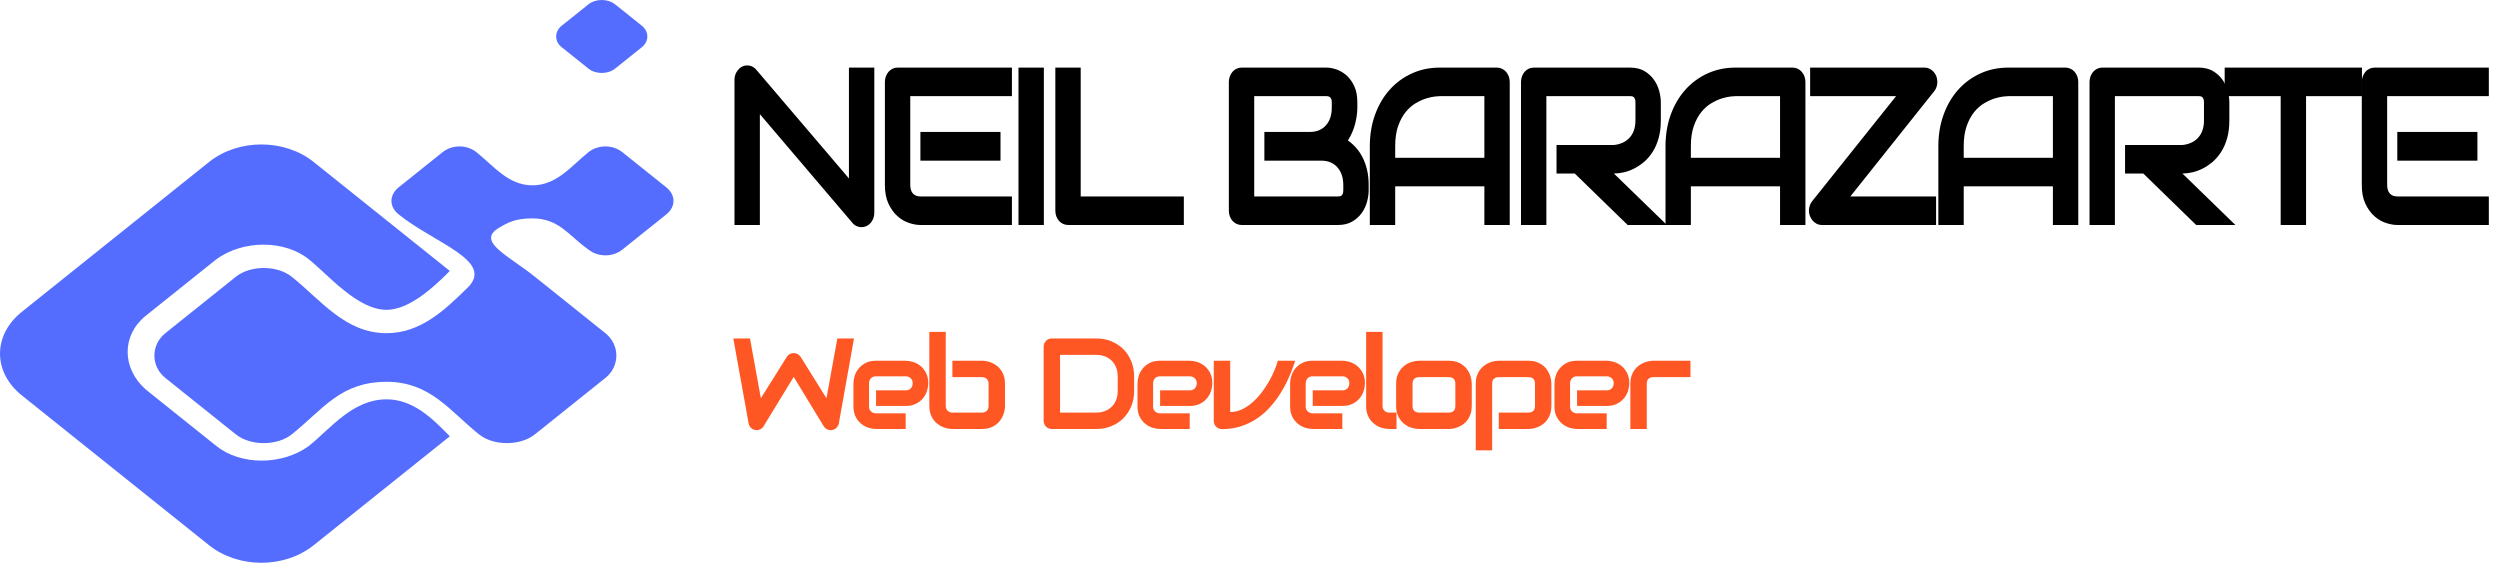 <?xml version="1.0" encoding="utf-8"?>
<svg viewBox="100 101.163 315.092 70.93" width="315.092" height="70.93" xmlns="http://www.w3.org/2000/svg">
  <g transform="matrix(30.644, 0, 0, 24.522, 99.694, 101.469)" style="">
    <path d="M1.6 1.95c0.18,-0 0.26,0.15 0.38,0.27 0.06,0.06 0.17,0.06 0.23,0l0.29 -0.29c0.06,-0.06 0.06,-0.17 -0,-0.23l-0.29 -0.29c-0.11,-0.11 -0.24,-0.18 -0.15,-0.25 0.04,-0.03 0.07,-0.05 0.14,-0.05 0.11,-0 0.15,0.09 0.23,0.16 0.04,0.04 0.1,0.04 0.14,0l0.18 -0.18c0.04,-0.04 0.04,-0.1 -0,-0.14l-0.18 -0.18c-0.04,-0.04 -0.1,-0.04 -0.14,-0 -0.07,0.07 -0.13,0.17 -0.23,0.17 -0.1,0 -0.16,-0.1 -0.23,-0.17 -0.04,-0.04 -0.1,-0.04 -0.14,0l-0.18 0.18c-0.04,0.04 -0.04,0.1 0,0.14 0.15,0.15 0.4,0.24 0.28,0.38 -0.09,0.11 -0.19,0.23 -0.33,0.23 -0.17,0 -0.27,-0.17 -0.39,-0.29 -0.06,-0.06 -0.17,-0.06 -0.23,0l-0.07 0.07 -0.22 0.22c-0.06,0.06 -0.06,0.17 0,0.23l0.24 0.24 0.05 0.05c0.06,0.06 0.17,0.06 0.23,0 0.13,-0.13 0.2,-0.27 0.39,-0.27zm-0.3 -1.13l0.56 0.56c-0.07,0.09 -0.17,0.2 -0.26,0.2 -0.12,-0 -0.24,-0.18 -0.32,-0.26 -0.1,-0.1 -0.27,-0.1 -0.38,0l-0.29 0.29c-0.1,0.1 -0.1,0.27 0,0.38l0.29 0.29c0.1,0.1 0.27,0.1 0.38,0 0.09,-0.09 0.18,-0.24 0.32,-0.24 0.11,-0 0.19,0.1 0.26,0.19l-0.56 0.56c-0.12,0.12 -0.31,0.12 -0.43,0l-0.77 -0.77c-0.12,-0.12 -0.12,-0.31 0,-0.43l0.77 -0.77c0.12,-0.12 0.31,-0.12 0.43,0zm1.02 -0.59l0.11 0.11c0.03,0.03 0.08,0.03 0.11,0l0.11 -0.11c0.03,-0.03 0.03,-0.08 0,-0.11l-0.11 -0.11c-0.03,-0.03 -0.08,-0.03 -0.11,0l-0.11 0.11c-0.03,0.03 -0.03,0.08 0,0.11z" style="paint-order: fill; fill-rule: evenodd; fill: rgb(84, 109, 255);"/>
  </g>
  <path d="M 210.22 113.819 Q 210.22 114 210.152 114.154 Q 210.084 114.309 209.971 114.422 Q 209.858 114.535 209.703 114.6 Q 209.549 114.664 209.374 114.664 Q 209.22 114.664 209.061 114.606 Q 208.903 114.548 208.781 114.419 L 202.652 108.019 L 202.652 114.535 L 200.974 114.535 L 200.974 105.999 Q 200.974 105.741 201.119 105.532 Q 201.265 105.322 201.49 105.219 Q 201.729 105.122 201.981 105.17 Q 202.232 105.219 202.413 105.406 L 208.542 111.799 L 208.542 105.283 L 210.22 105.283 Z" transform="matrix(1.906, 0, 0, 2.144, -190.484, -116.043)" style="text-transform: uppercase; white-space: pre;"/>
  <path d="M 218.565 110.754 L 213.268 110.754 L 213.268 109.064 L 218.565 109.064 Z M 219.32 114.535 L 213.268 114.535 Q 212.92 114.535 212.507 114.412 Q 212.094 114.29 211.742 114.009 Q 211.391 113.729 211.155 113.28 Q 210.92 112.832 210.92 112.18 L 210.92 106.128 Q 210.92 105.954 210.984 105.799 Q 211.049 105.644 211.162 105.528 Q 211.275 105.412 211.429 105.348 Q 211.584 105.283 211.765 105.283 L 219.32 105.283 L 219.32 106.961 L 212.597 106.961 L 212.597 112.18 Q 212.597 112.509 212.771 112.683 Q 212.946 112.858 213.281 112.858 L 219.32 112.858 Z" transform="matrix(1.906, 0, 0, 2.144, -190.484, -116.043)" style="text-transform: uppercase; white-space: pre;"/>
  <path d="M 221.431 114.535 L 219.754 114.535 L 219.754 105.283 L 221.431 105.283 Z" transform="matrix(1.906, 0, 0, 2.144, -190.484, -116.043)" style="text-transform: uppercase; white-space: pre;"/>
  <path d="M 230.688 114.535 L 223.036 114.535 Q 222.855 114.535 222.7 114.47 Q 222.546 114.406 222.433 114.293 Q 222.32 114.18 222.255 114.025 Q 222.191 113.87 222.191 113.69 L 222.191 105.283 L 223.868 105.283 L 223.868 112.858 L 230.688 112.858 Z" transform="matrix(1.906, 0, 0, 2.144, -190.484, -116.043)" style="text-transform: uppercase; white-space: pre;"/>
  <path d="M 242.91 112.503 Q 242.91 112.812 242.803 113.167 Q 242.697 113.522 242.455 113.825 Q 242.213 114.129 241.826 114.332 Q 241.439 114.535 240.877 114.535 L 234.509 114.535 Q 234.329 114.535 234.174 114.47 Q 234.019 114.406 233.906 114.293 Q 233.793 114.18 233.729 114.025 Q 233.664 113.87 233.664 113.69 L 233.664 106.128 Q 233.664 105.954 233.729 105.799 Q 233.793 105.644 233.906 105.528 Q 234.019 105.412 234.174 105.348 Q 234.329 105.283 234.509 105.283 L 240.123 105.283 Q 240.432 105.283 240.787 105.393 Q 241.142 105.503 241.448 105.744 Q 241.755 105.986 241.958 106.374 Q 242.161 106.761 242.161 107.322 L 242.161 107.638 Q 242.161 108.083 242.013 108.596 Q 241.864 109.109 241.535 109.567 Q 241.819 109.741 242.068 109.987 Q 242.316 110.232 242.503 110.554 Q 242.69 110.877 242.8 111.283 Q 242.91 111.69 242.91 112.18 Z M 241.232 112.18 Q 241.232 111.851 241.129 111.59 Q 241.026 111.328 240.839 111.141 Q 240.652 110.954 240.387 110.854 Q 240.123 110.754 239.793 110.754 L 236.013 110.754 L 236.013 109.064 L 239.039 109.064 Q 239.368 109.064 239.632 108.964 Q 239.897 108.864 240.084 108.677 Q 240.271 108.49 240.371 108.228 Q 240.471 107.967 240.471 107.638 L 240.471 107.322 Q 240.471 106.961 240.123 106.961 L 235.342 106.961 L 235.342 112.858 L 240.877 112.858 Q 240.923 112.858 240.987 112.851 Q 241.052 112.845 241.103 112.812 Q 241.155 112.78 241.194 112.703 Q 241.232 112.625 241.232 112.49 Z" transform="matrix(1.906, 0, 0, 2.144, -190.484, -116.043)" style="text-transform: uppercase; white-space: pre;"/>
  <path d="M 252.238 114.535 L 250.561 114.535 L 250.561 112.264 L 244.664 112.264 L 244.664 114.535 L 242.986 114.535 L 242.986 109.909 Q 242.986 108.896 243.335 108.045 Q 243.683 107.193 244.303 106.58 Q 244.922 105.967 245.767 105.625 Q 246.612 105.283 247.612 105.283 L 251.393 105.283 Q 251.567 105.283 251.722 105.348 Q 251.877 105.412 251.993 105.528 Q 252.109 105.644 252.174 105.799 Q 252.238 105.954 252.238 106.128 Z M 244.664 110.587 L 250.561 110.587 L 250.561 106.961 L 247.612 106.961 Q 247.535 106.961 247.287 106.983 Q 247.038 107.006 246.712 107.096 Q 246.387 107.186 246.025 107.374 Q 245.664 107.561 245.361 107.89 Q 245.058 108.219 244.861 108.712 Q 244.664 109.206 244.664 109.909 Z" transform="matrix(1.906, 0, 0, 2.144, -190.484, -116.043)" style="text-transform: uppercase; white-space: pre;"/>
  <path d="M 262.229 108.393 Q 262.229 108.967 262.087 109.419 Q 261.945 109.87 261.703 110.216 Q 261.461 110.561 261.145 110.806 Q 260.828 111.051 260.483 111.209 Q 260.138 111.367 259.787 111.438 Q 259.435 111.509 259.125 111.509 L 262.629 114.535 L 260.035 114.535 L 256.538 111.509 L 255.332 111.509 L 255.332 109.832 L 259.125 109.832 Q 259.441 109.806 259.703 109.699 Q 259.964 109.593 260.154 109.412 Q 260.345 109.232 260.448 108.977 Q 260.551 108.722 260.551 108.393 L 260.551 107.335 Q 260.551 107.193 260.516 107.119 Q 260.48 107.045 260.425 107.009 Q 260.37 106.974 260.309 106.967 Q 260.248 106.961 260.196 106.961 L 254.661 106.961 L 254.661 114.535 L 252.983 114.535 L 252.983 106.128 Q 252.983 105.954 253.048 105.799 Q 253.112 105.644 253.225 105.528 Q 253.338 105.412 253.493 105.348 Q 253.648 105.283 253.828 105.283 L 260.196 105.283 Q 260.758 105.283 261.145 105.486 Q 261.532 105.69 261.774 105.996 Q 262.016 106.303 262.122 106.657 Q 262.229 107.012 262.229 107.322 Z" transform="matrix(1.906, 0, 0, 2.144, -190.484, -116.043)" style="text-transform: uppercase; white-space: pre;"/>
  <path d="M 271.791 114.535 L 270.113 114.535 L 270.113 112.264 L 264.216 112.264 L 264.216 114.535 L 262.539 114.535 L 262.539 109.909 Q 262.539 108.896 262.887 108.045 Q 263.236 107.193 263.855 106.58 Q 264.474 105.967 265.32 105.625 Q 266.165 105.283 267.165 105.283 L 270.946 105.283 Q 271.12 105.283 271.275 105.348 Q 271.429 105.412 271.546 105.528 Q 271.662 105.644 271.726 105.799 Q 271.791 105.954 271.791 106.128 Z M 264.216 110.587 L 270.113 110.587 L 270.113 106.961 L 267.165 106.961 Q 267.087 106.961 266.839 106.983 Q 266.591 107.006 266.265 107.096 Q 265.939 107.186 265.578 107.374 Q 265.216 107.561 264.913 107.89 Q 264.61 108.219 264.413 108.712 Q 264.216 109.206 264.216 109.909 Z" transform="matrix(1.906, 0, 0, 2.144, -190.484, -116.043)" style="text-transform: uppercase; white-space: pre;"/>
  <path d="M 280.444 105.786 Q 280.541 106.012 280.502 106.261 Q 280.464 106.509 280.296 106.683 L 274.76 112.858 L 280.431 112.858 L 280.431 114.535 L 272.87 114.535 Q 272.625 114.535 272.415 114.396 Q 272.205 114.258 272.102 114.032 Q 271.992 113.806 272.034 113.561 Q 272.076 113.316 272.238 113.135 L 277.786 106.961 L 272.102 106.961 L 272.102 105.283 L 279.676 105.283 Q 279.922 105.283 280.131 105.422 Q 280.341 105.561 280.444 105.786 Z" transform="matrix(1.906, 0, 0, 2.144, -190.484, -116.043)" style="text-transform: uppercase; white-space: pre;"/>
  <path d="M 289.833 114.535 L 288.156 114.535 L 288.156 112.264 L 282.259 112.264 L 282.259 114.535 L 280.581 114.535 L 280.581 109.909 Q 280.581 108.896 280.93 108.045 Q 281.278 107.193 281.898 106.58 Q 282.517 105.967 283.362 105.625 Q 284.207 105.283 285.207 105.283 L 288.988 105.283 Q 289.162 105.283 289.317 105.348 Q 289.472 105.412 289.588 105.528 Q 289.704 105.644 289.769 105.799 Q 289.833 105.954 289.833 106.128 Z M 282.259 110.587 L 288.156 110.587 L 288.156 106.961 L 285.207 106.961 Q 285.13 106.961 284.882 106.983 Q 284.633 107.006 284.307 107.096 Q 283.982 107.186 283.62 107.374 Q 283.259 107.561 282.956 107.89 Q 282.652 108.219 282.456 108.712 Q 282.259 109.206 282.259 109.909 Z" transform="matrix(1.906, 0, 0, 2.144, -190.484, -116.043)" style="text-transform: uppercase; white-space: pre;"/>
  <path d="M 299.823 108.393 Q 299.823 108.967 299.682 109.419 Q 299.54 109.87 299.298 110.216 Q 299.056 110.561 298.74 110.806 Q 298.423 111.051 298.078 111.209 Q 297.733 111.367 297.381 111.438 Q 297.03 111.509 296.72 111.509 L 300.223 114.535 L 297.63 114.535 L 294.133 111.509 L 292.927 111.509 L 292.927 109.832 L 296.72 109.832 Q 297.036 109.806 297.298 109.699 Q 297.559 109.593 297.749 109.412 Q 297.94 109.232 298.043 108.977 Q 298.146 108.722 298.146 108.393 L 298.146 107.335 Q 298.146 107.193 298.111 107.119 Q 298.075 107.045 298.02 107.009 Q 297.965 106.974 297.904 106.967 Q 297.843 106.961 297.791 106.961 L 292.256 106.961 L 292.256 114.535 L 290.578 114.535 L 290.578 106.128 Q 290.578 105.954 290.643 105.799 Q 290.707 105.644 290.82 105.528 Q 290.933 105.412 291.088 105.348 Q 291.243 105.283 291.423 105.283 L 297.791 105.283 Q 298.352 105.283 298.74 105.486 Q 299.127 105.69 299.369 105.996 Q 299.611 106.303 299.717 106.657 Q 299.823 107.012 299.823 107.322 Z" transform="matrix(1.906, 0, 0, 2.144, -190.484, -116.043)" style="text-transform: uppercase; white-space: pre;"/>
  <path d="M 308.593 106.961 L 304.896 106.961 L 304.896 114.535 L 303.218 114.535 L 303.218 106.961 L 299.515 106.961 L 299.515 105.283 L 308.593 105.283 Z" transform="matrix(1.906, 0, 0, 2.144, -190.484, -116.043)" style="text-transform: uppercase; white-space: pre;"/>
  <path d="M 316.227 110.754 L 310.93 110.754 L 310.93 109.064 L 316.227 109.064 Z M 316.982 114.535 L 310.93 114.535 Q 310.582 114.535 310.169 114.412 Q 309.756 114.29 309.404 114.009 Q 309.053 113.729 308.817 113.28 Q 308.582 112.832 308.582 112.18 L 308.582 106.128 Q 308.582 105.954 308.646 105.799 Q 308.711 105.644 308.824 105.528 Q 308.937 105.412 309.092 105.348 Q 309.246 105.283 309.427 105.283 L 316.982 105.283 L 316.982 106.961 L 310.259 106.961 L 310.259 112.18 Q 310.259 112.509 310.434 112.683 Q 310.608 112.858 310.943 112.858 L 316.982 112.858 Z" transform="matrix(1.906, 0, 0, 2.144, -190.484, -116.043)" style="text-transform: uppercase; white-space: pre;"/>
  <path d="M 207.636 143.819 L 205.726 154.516 Q 205.662 154.834 205.439 155.065 Q 205.216 155.296 204.898 155.359 Q 204.571 155.415 204.281 155.288 Q 203.99 155.16 203.823 154.89 L 200.035 148.666 L 196.238 154.89 Q 196.103 155.121 195.868 155.248 Q 195.634 155.375 195.363 155.375 Q 194.989 155.375 194.702 155.136 Q 194.416 154.898 194.352 154.516 L 192.426 143.819 L 194.527 143.819 L 195.896 151.356 L 199.159 146.151 Q 199.295 145.92 199.529 145.793 Q 199.764 145.665 200.035 145.665 Q 200.305 145.665 200.536 145.793 Q 200.767 145.92 200.918 146.151 L 204.166 151.356 L 205.535 143.819 Z" style="fill: rgb(255, 87, 35); white-space: pre;"/>
  <path d="M 216.996 149.478 Q 216.996 149.907 216.845 150.405 Q 216.694 150.902 216.356 151.328 Q 216.017 151.754 215.472 152.04 Q 214.927 152.327 214.147 152.327 L 210.414 152.327 L 210.414 150.361 L 214.147 150.361 Q 214.569 150.361 214.8 150.102 Q 215.03 149.844 215.03 149.462 Q 215.03 149.056 214.772 148.825 Q 214.513 148.594 214.147 148.594 L 210.414 148.594 Q 209.992 148.594 209.762 148.853 Q 209.531 149.112 209.531 149.494 L 209.531 152.383 Q 209.531 152.797 209.789 153.027 Q 210.048 153.258 210.43 153.258 L 214.147 153.258 L 214.147 155.232 L 210.414 155.232 Q 209.984 155.232 209.487 155.081 Q 208.99 154.93 208.564 154.591 Q 208.138 154.253 207.851 153.708 Q 207.565 153.163 207.565 152.383 L 207.565 149.478 Q 207.565 149.048 207.716 148.55 Q 207.867 148.053 208.206 147.627 Q 208.544 147.201 209.089 146.915 Q 209.634 146.628 210.414 146.628 L 214.147 146.628 Q 214.577 146.628 215.074 146.78 Q 215.572 146.931 215.997 147.269 Q 216.423 147.607 216.71 148.152 Q 216.996 148.698 216.996 149.478 Z" style="fill: rgb(255, 87, 35); white-space: pre;"/>
  <path d="M 226.666 152.327 Q 226.666 152.621 226.598 152.948 Q 226.53 153.274 226.387 153.596 Q 226.244 153.919 226.017 154.213 Q 225.79 154.508 225.468 154.735 Q 225.145 154.961 224.724 155.097 Q 224.302 155.232 223.769 155.232 L 220.036 155.232 Q 219.741 155.232 219.415 155.164 Q 219.089 155.097 218.766 154.953 Q 218.444 154.81 218.15 154.583 Q 217.855 154.357 217.628 154.034 Q 217.401 153.712 217.266 153.286 Q 217.131 152.86 217.131 152.327 L 217.131 142.991 L 219.2 142.991 L 219.2 152.327 Q 219.2 152.709 219.439 152.936 Q 219.678 153.163 220.036 153.163 L 223.769 153.163 Q 224.159 153.163 224.377 152.932 Q 224.596 152.701 224.596 152.327 L 224.596 149.525 Q 224.596 149.135 224.365 148.917 Q 224.135 148.698 223.769 148.698 L 220.036 148.698 L 220.036 146.628 L 223.769 146.628 Q 224.063 146.628 224.389 146.696 Q 224.716 146.764 225.038 146.907 Q 225.36 147.05 225.655 147.277 Q 225.949 147.504 226.172 147.826 Q 226.395 148.148 226.53 148.57 Q 226.666 148.992 226.666 149.525 Z" style="fill: rgb(255, 87, 35); white-space: pre;"/>
  <path d="M 242.941 150.457 Q 242.941 151.499 242.579 152.375 Q 242.217 153.25 241.58 153.883 Q 240.943 154.516 240.068 154.874 Q 239.192 155.232 238.165 155.232 L 232.578 155.232 Q 232.355 155.232 232.164 155.152 Q 231.973 155.073 231.834 154.934 Q 231.695 154.794 231.615 154.603 Q 231.536 154.412 231.536 154.189 L 231.536 144.861 Q 231.536 144.647 231.615 144.456 Q 231.695 144.265 231.834 144.121 Q 231.973 143.978 232.164 143.898 Q 232.355 143.819 232.578 143.819 L 238.165 143.819 Q 239.192 143.819 240.068 144.177 Q 240.943 144.535 241.58 145.168 Q 242.217 145.801 242.579 146.68 Q 242.941 147.56 242.941 148.594 Z M 240.872 148.594 Q 240.872 147.989 240.677 147.488 Q 240.482 146.986 240.123 146.632 Q 239.765 146.278 239.268 146.083 Q 238.77 145.888 238.165 145.888 L 233.605 145.888 L 233.605 153.163 L 238.165 153.163 Q 238.77 153.163 239.268 152.968 Q 239.765 152.773 240.123 152.418 Q 240.482 152.064 240.677 151.567 Q 240.872 151.069 240.872 150.457 Z" style="fill: rgb(255, 87, 35); white-space: pre;"/>
  <path d="M 252.797 149.478 Q 252.797 149.907 252.646 150.405 Q 252.495 150.902 252.157 151.328 Q 251.818 151.754 251.273 152.04 Q 250.728 152.327 249.948 152.327 L 246.215 152.327 L 246.215 150.361 L 249.948 150.361 Q 250.37 150.361 250.601 150.102 Q 250.831 149.844 250.831 149.462 Q 250.831 149.056 250.573 148.825 Q 250.314 148.594 249.948 148.594 L 246.215 148.594 Q 245.793 148.594 245.563 148.853 Q 245.332 149.112 245.332 149.494 L 245.332 152.383 Q 245.332 152.797 245.59 153.027 Q 245.849 153.258 246.231 153.258 L 249.948 153.258 L 249.948 155.232 L 246.215 155.232 Q 245.785 155.232 245.288 155.081 Q 244.79 154.93 244.365 154.591 Q 243.939 154.253 243.652 153.708 Q 243.366 153.163 243.366 152.383 L 243.366 149.478 Q 243.366 149.048 243.517 148.55 Q 243.668 148.053 244.007 147.627 Q 244.345 147.201 244.89 146.915 Q 245.435 146.628 246.215 146.628 L 249.948 146.628 Q 250.378 146.628 250.875 146.78 Q 251.373 146.931 251.798 147.269 Q 252.224 147.607 252.511 148.152 Q 252.797 148.698 252.797 149.478 Z" style="fill: rgb(255, 87, 35); white-space: pre;"/>
  <path d="M 263.247 146.628 Q 262.896 147.719 262.427 148.777 Q 261.957 149.836 261.348 150.795 Q 260.74 151.754 259.987 152.57 Q 259.235 153.386 258.324 153.978 Q 257.413 154.571 256.342 154.91 Q 255.272 155.248 254.022 155.248 Q 253.807 155.248 253.616 155.168 Q 253.425 155.089 253.282 154.949 Q 253.139 154.81 253.059 154.623 Q 252.98 154.436 252.98 154.221 L 252.98 146.628 L 255.049 146.628 L 255.049 153.099 Q 255.805 153.099 256.501 152.773 Q 257.198 152.446 257.819 151.909 Q 258.439 151.372 258.969 150.687 Q 259.498 150.003 259.912 149.283 Q 260.326 148.562 260.616 147.87 Q 260.907 147.178 261.05 146.628 Z" style="fill: rgb(255, 87, 35); white-space: pre;"/>
  <path d="M 272.034 149.478 Q 272.034 149.907 271.883 150.405 Q 271.731 150.902 271.393 151.328 Q 271.055 151.754 270.51 152.04 Q 269.964 152.327 269.184 152.327 L 265.452 152.327 L 265.452 150.361 L 269.184 150.361 Q 269.606 150.361 269.837 150.102 Q 270.068 149.844 270.068 149.462 Q 270.068 149.056 269.809 148.825 Q 269.551 148.594 269.184 148.594 L 265.452 148.594 Q 265.03 148.594 264.799 148.853 Q 264.568 149.112 264.568 149.494 L 264.568 152.383 Q 264.568 152.797 264.827 153.027 Q 265.086 153.258 265.468 153.258 L 269.184 153.258 L 269.184 155.232 L 265.452 155.232 Q 265.022 155.232 264.525 155.081 Q 264.027 154.93 263.601 154.591 Q 263.175 154.253 262.889 153.708 Q 262.602 153.163 262.602 152.383 L 262.602 149.478 Q 262.602 149.048 262.754 148.55 Q 262.905 148.053 263.243 147.627 Q 263.581 147.201 264.127 146.915 Q 264.672 146.628 265.452 146.628 L 269.184 146.628 Q 269.614 146.628 270.112 146.78 Q 270.609 146.931 271.035 147.269 Q 271.461 147.607 271.747 148.152 Q 272.034 148.698 272.034 149.478 Z" style="fill: rgb(255, 87, 35); white-space: pre;"/>
  <path d="M 276.012 155.232 L 275.089 155.232 Q 274.643 155.232 274.138 155.081 Q 273.632 154.93 273.195 154.583 Q 272.757 154.237 272.47 153.684 Q 272.184 153.131 272.184 152.327 L 272.184 142.991 L 274.253 142.991 L 274.253 152.327 Q 274.253 152.709 274.492 152.936 Q 274.731 153.163 275.089 153.163 L 276.012 153.163 Z" style="fill: rgb(255, 87, 35); white-space: pre;"/>
  <path d="M 285.498 152.327 Q 285.498 152.86 285.363 153.286 Q 285.228 153.712 285.005 154.034 Q 284.782 154.357 284.487 154.583 Q 284.193 154.81 283.871 154.953 Q 283.548 155.097 283.218 155.164 Q 282.888 155.232 282.593 155.232 L 278.86 155.232 Q 278.431 155.232 277.921 155.081 Q 277.412 154.93 276.978 154.583 Q 276.544 154.237 276.254 153.684 Q 275.963 153.131 275.963 152.327 L 275.963 149.525 Q 275.963 148.73 276.254 148.176 Q 276.544 147.623 276.978 147.277 Q 277.412 146.931 277.921 146.78 Q 278.431 146.628 278.86 146.628 L 282.593 146.628 Q 283.389 146.628 283.946 146.915 Q 284.503 147.201 284.846 147.635 Q 285.188 148.069 285.343 148.578 Q 285.498 149.088 285.498 149.525 Z M 283.429 149.541 Q 283.429 149.112 283.214 148.905 Q 282.999 148.698 282.593 148.698 L 278.876 148.698 Q 278.462 148.698 278.248 148.909 Q 278.033 149.119 278.033 149.525 L 278.033 152.327 Q 278.033 152.733 278.248 152.948 Q 278.462 153.163 278.876 153.163 L 282.593 153.163 Q 283.015 153.163 283.222 152.948 Q 283.429 152.733 283.429 152.327 Z" style="fill: rgb(255, 87, 35); white-space: pre;"/>
  <path d="M 295.533 152.327 Q 295.533 152.86 295.398 153.286 Q 295.262 153.712 295.039 154.034 Q 294.817 154.357 294.522 154.583 Q 294.228 154.81 293.905 154.953 Q 293.583 155.097 293.257 155.164 Q 292.93 155.232 292.636 155.232 L 288.903 155.232 L 288.903 153.163 L 292.636 153.163 Q 293.05 153.163 293.257 152.948 Q 293.464 152.733 293.464 152.327 L 293.464 149.541 Q 293.464 149.112 293.253 148.905 Q 293.042 148.698 292.636 148.698 L 288.919 148.698 Q 288.497 148.698 288.282 148.909 Q 288.067 149.119 288.067 149.525 L 288.067 157.922 L 285.998 157.922 L 285.998 149.525 Q 285.998 148.992 286.133 148.57 Q 286.269 148.148 286.495 147.826 Q 286.722 147.504 287.017 147.277 Q 287.311 147.05 287.634 146.907 Q 287.956 146.764 288.286 146.696 Q 288.617 146.628 288.903 146.628 L 292.636 146.628 Q 293.169 146.628 293.591 146.764 Q 294.013 146.899 294.335 147.122 Q 294.657 147.345 294.884 147.639 Q 295.111 147.934 295.254 148.256 Q 295.398 148.578 295.465 148.905 Q 295.533 149.231 295.533 149.525 Z" style="fill: rgb(255, 87, 35); white-space: pre;"/>
  <path d="M 305.35 149.478 Q 305.35 149.907 305.199 150.405 Q 305.048 150.902 304.709 151.328 Q 304.371 151.754 303.826 152.04 Q 303.281 152.327 302.501 152.327 L 298.768 152.327 L 298.768 150.361 L 302.501 150.361 Q 302.923 150.361 303.153 150.102 Q 303.384 149.844 303.384 149.462 Q 303.384 149.056 303.126 148.825 Q 302.867 148.594 302.501 148.594 L 298.768 148.594 Q 298.346 148.594 298.115 148.853 Q 297.885 149.112 297.885 149.494 L 297.885 152.383 Q 297.885 152.797 298.143 153.027 Q 298.402 153.258 298.784 153.258 L 302.501 153.258 L 302.501 155.232 L 298.768 155.232 Q 298.338 155.232 297.841 155.081 Q 297.343 154.93 296.918 154.591 Q 296.492 154.253 296.205 153.708 Q 295.919 153.163 295.919 152.383 L 295.919 149.478 Q 295.919 149.048 296.07 148.55 Q 296.221 148.053 296.559 147.627 Q 296.898 147.201 297.443 146.915 Q 297.988 146.628 298.768 146.628 L 302.501 146.628 Q 302.931 146.628 303.428 146.78 Q 303.925 146.931 304.351 147.269 Q 304.777 147.607 305.064 148.152 Q 305.35 148.698 305.35 149.478 Z" style="fill: rgb(255, 87, 35); white-space: pre;"/>
  <path d="M 313.062 148.698 L 308.406 148.698 Q 307.984 148.698 307.769 148.909 Q 307.554 149.119 307.554 149.525 L 307.554 155.232 L 305.485 155.232 L 305.485 149.525 Q 305.485 148.992 305.62 148.57 Q 305.755 148.148 305.982 147.826 Q 306.209 147.504 306.503 147.277 Q 306.798 147.05 307.12 146.907 Q 307.443 146.764 307.773 146.696 Q 308.103 146.628 308.39 146.628 L 313.062 146.628 Z" style="fill: rgb(255, 87, 35); white-space: pre;"/>
</svg>